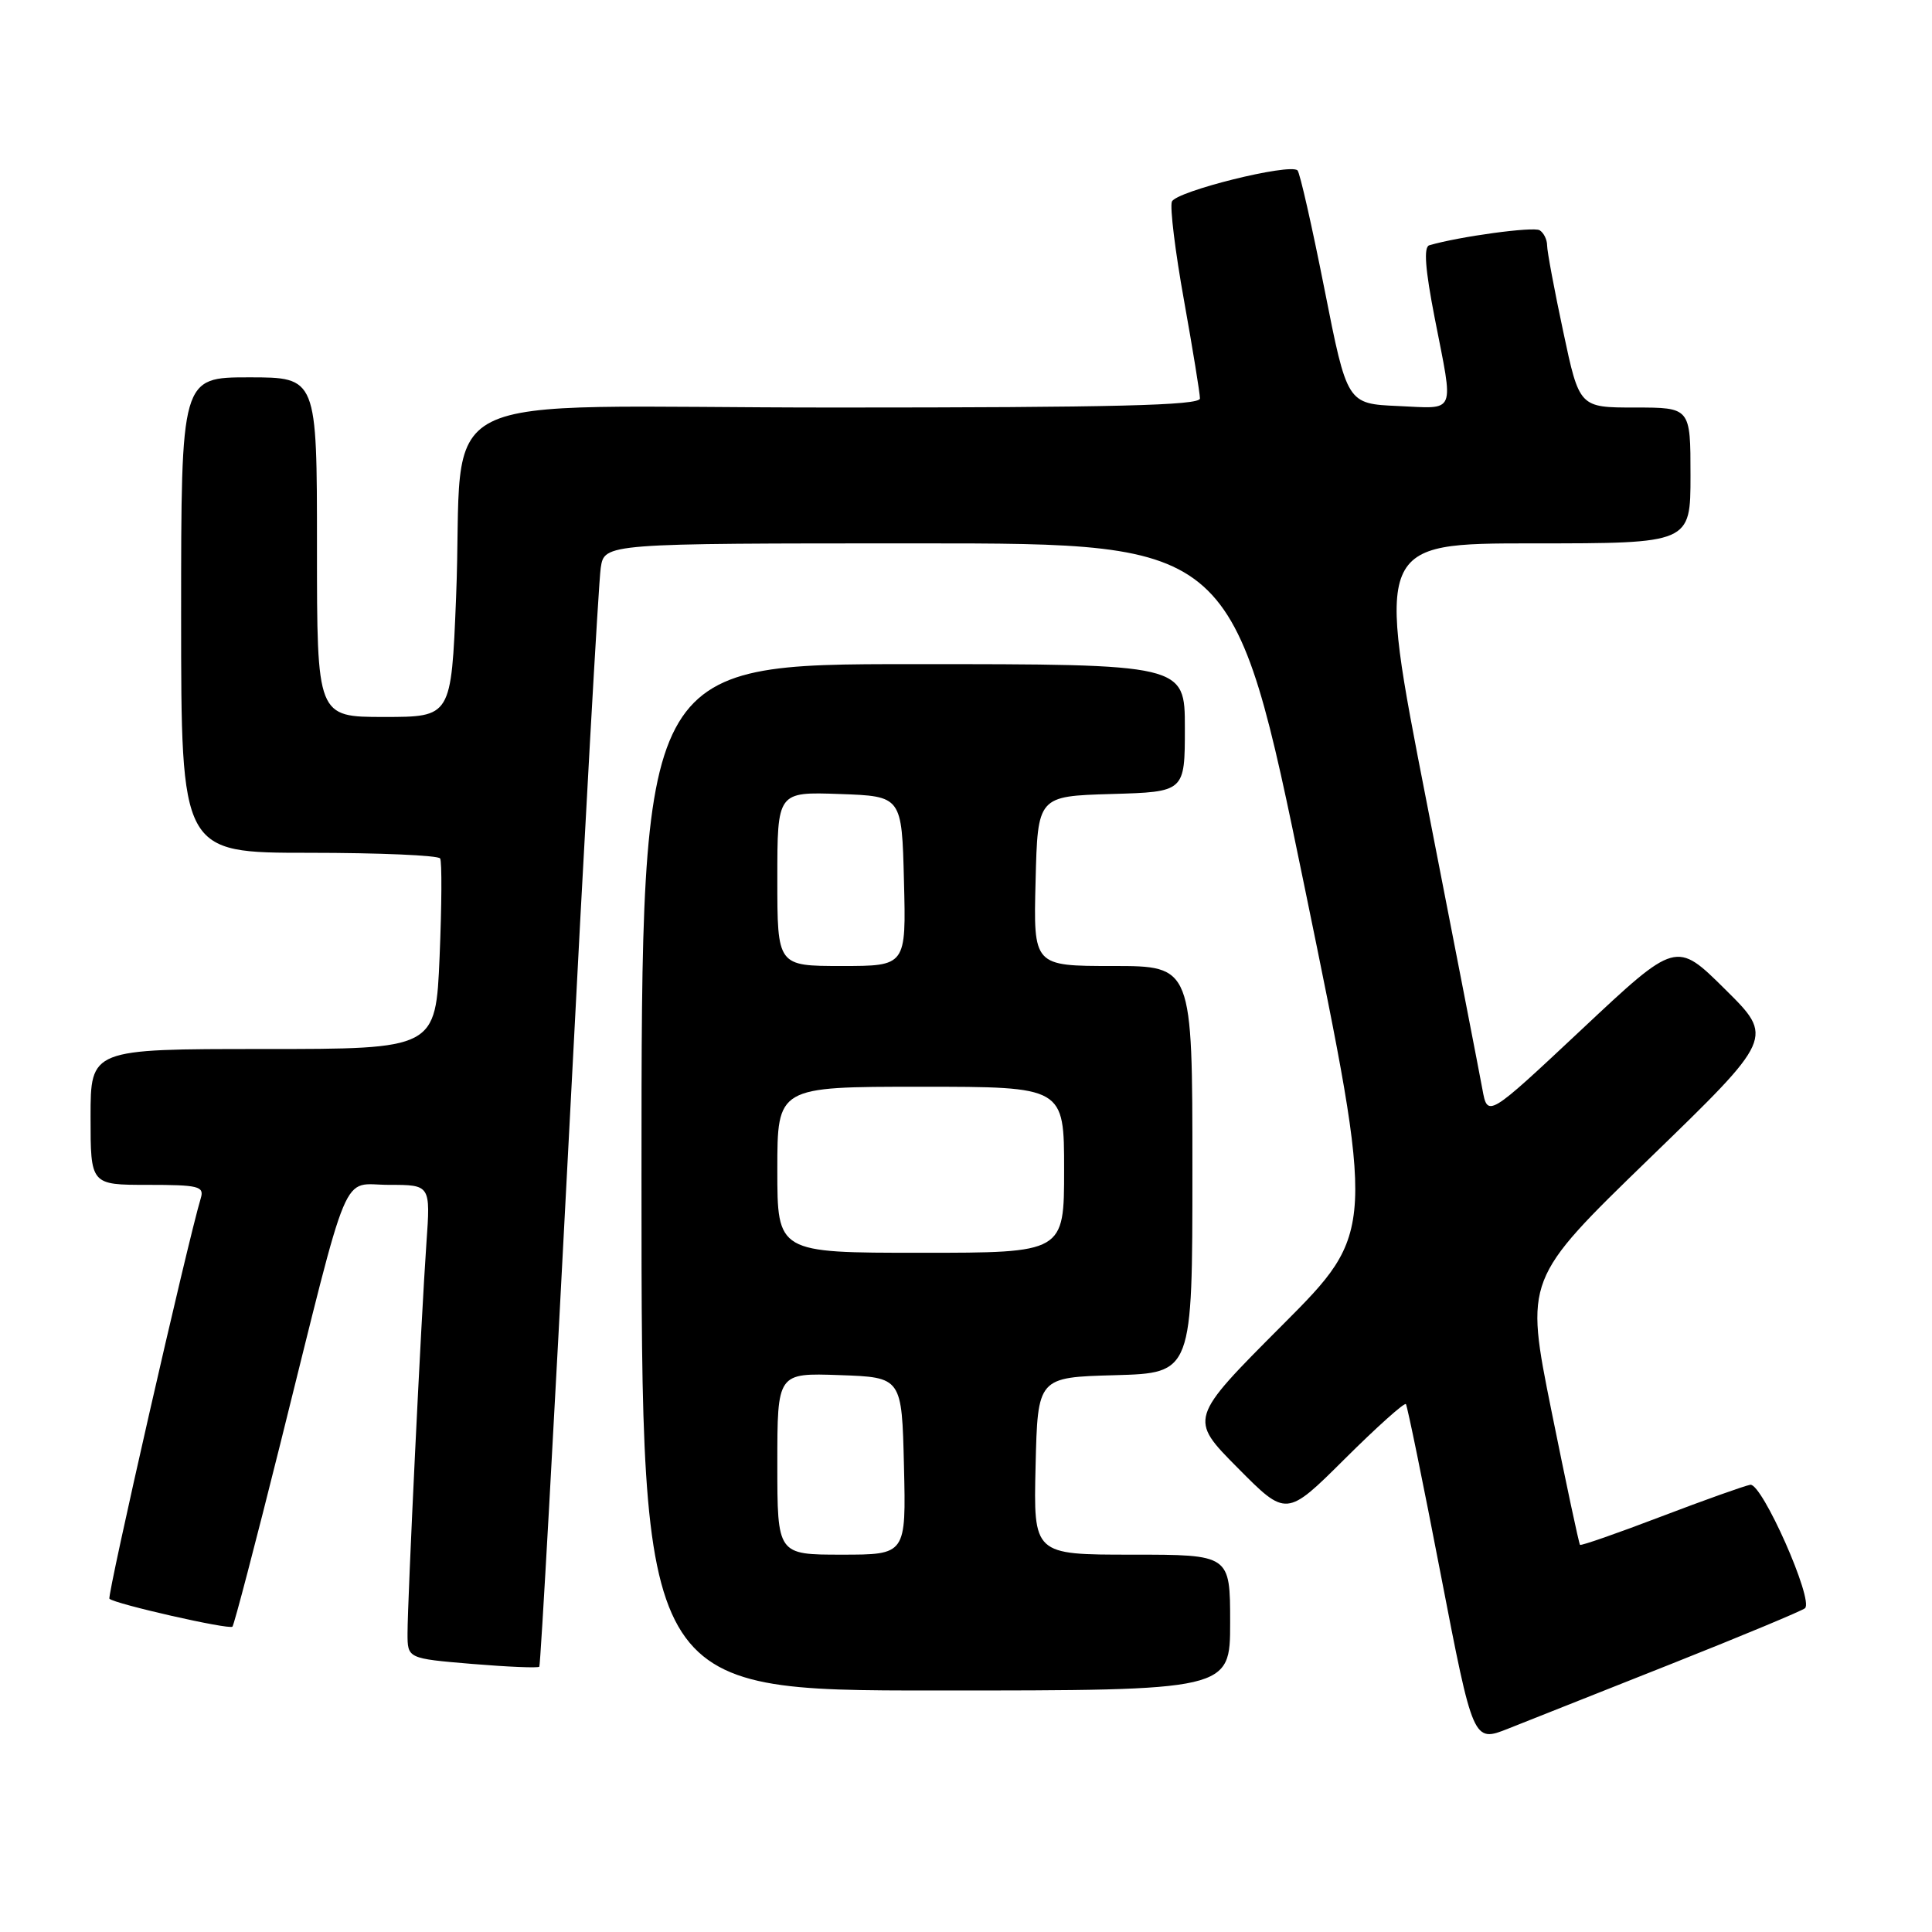 <?xml version="1.0" encoding="UTF-8" standalone="no"?>
<!DOCTYPE svg PUBLIC "-//W3C//DTD SVG 1.1//EN" "http://www.w3.org/Graphics/SVG/1.1/DTD/svg11.dtd" >
<svg xmlns="http://www.w3.org/2000/svg" xmlns:xlink="http://www.w3.org/1999/xlink" version="1.1" viewBox="0 0 256 256">
 <g >
 <path fill="currentColor"
d=" M 221.50 220.46 C 230.85 216.75 238.80 213.43 239.17 213.10 C 240.36 212.03 233.47 196.48 231.92 196.74 C 231.14 196.88 225.80 198.78 220.06 200.97 C 214.32 203.16 209.51 204.84 209.36 204.70 C 209.22 204.55 207.52 196.58 205.58 186.97 C 202.06 169.50 202.06 169.50 218.56 153.50 C 235.07 137.50 235.07 137.50 228.58 131.08 C 222.10 124.66 222.10 124.66 209.61 136.38 C 197.11 148.10 197.11 148.10 196.42 144.30 C 196.04 142.21 192.71 125.09 189.03 106.25 C 182.33 72.00 182.33 72.00 203.17 72.00 C 224.00 72.00 224.00 72.00 224.00 63.00 C 224.00 54.00 224.00 54.00 216.64 54.00 C 209.27 54.00 209.27 54.00 207.14 43.96 C 205.96 38.44 205.00 33.29 205.00 32.52 C 205.00 31.75 204.55 30.84 204.01 30.51 C 203.19 30.00 193.35 31.34 189.39 32.50 C 188.62 32.73 188.84 35.64 190.11 42.16 C 192.64 55.11 193.05 54.14 185.25 53.80 C 178.50 53.50 178.50 53.50 175.50 38.32 C 173.85 29.98 172.24 22.89 171.93 22.58 C 170.92 21.59 155.80 25.35 155.28 26.72 C 155.00 27.44 155.72 33.34 156.89 39.82 C 158.05 46.30 159.00 52.14 159.00 52.80 C 159.00 53.72 147.62 54.00 110.59 54.00 C 54.98 54.00 61.60 50.67 60.43 79.25 C 59.79 95.00 59.79 95.00 50.89 95.00 C 42.00 95.00 42.00 95.00 42.00 72.50 C 42.00 50.00 42.00 50.00 33.00 50.00 C 24.00 50.00 24.00 50.00 24.00 81.50 C 24.00 113.00 24.00 113.00 40.94 113.00 C 50.26 113.00 58.08 113.34 58.32 113.75 C 58.57 114.16 58.53 120.01 58.25 126.75 C 57.73 139.00 57.73 139.00 34.86 139.00 C 12.00 139.00 12.00 139.00 12.00 148.00 C 12.00 157.00 12.00 157.00 19.57 157.00 C 26.31 157.00 27.08 157.19 26.61 158.75 C 24.85 164.58 14.16 211.49 14.50 211.84 C 15.20 212.53 30.36 215.97 30.80 215.54 C 31.02 215.31 33.87 204.42 37.14 191.32 C 46.55 153.55 45.10 157.00 51.55 157.00 C 57.05 157.00 57.05 157.00 56.50 164.75 C 55.81 174.61 54.00 212.04 54.00 216.44 C 54.00 219.76 54.00 219.76 62.57 220.48 C 67.29 220.87 71.28 221.04 71.46 220.85 C 71.63 220.66 73.42 188.55 75.44 149.50 C 77.45 110.45 79.32 77.04 79.60 75.25 C 80.09 72.00 80.09 72.00 121.80 72.00 C 163.50 72.00 163.50 72.00 172.88 117.61 C 182.26 163.21 182.26 163.21 169.90 175.60 C 157.54 187.99 157.54 187.99 164.00 194.50 C 170.45 201.01 170.45 201.01 178.19 193.31 C 182.45 189.07 186.10 185.81 186.29 186.05 C 186.48 186.30 188.57 196.49 190.92 208.69 C 195.21 230.89 195.21 230.89 199.85 229.05 C 202.41 228.04 212.15 224.17 221.50 220.46 Z  M 163.00 215.00 C 163.00 206.00 163.00 206.00 149.97 206.00 C 136.94 206.00 136.94 206.00 137.22 194.25 C 137.50 182.50 137.50 182.50 147.75 182.22 C 158.00 181.93 158.00 181.93 158.00 154.97 C 158.00 128.00 158.00 128.00 147.47 128.00 C 136.93 128.00 136.93 128.00 137.22 116.75 C 137.50 105.50 137.50 105.50 147.25 105.21 C 157.00 104.93 157.00 104.93 157.00 96.46 C 157.00 88.00 157.00 88.00 121.00 88.00 C 85.00 88.00 85.00 88.00 85.00 156.00 C 85.00 224.00 85.00 224.00 124.00 224.00 C 163.00 224.00 163.00 224.00 163.00 215.00 Z  M 103.00 193.96 C 103.00 181.92 103.00 181.92 111.25 182.21 C 119.50 182.50 119.50 182.50 119.78 194.25 C 120.06 206.00 120.06 206.00 111.53 206.00 C 103.00 206.00 103.00 206.00 103.00 193.96 Z  M 103.00 155.00 C 103.00 144.00 103.00 144.00 122.00 144.00 C 141.00 144.00 141.00 144.00 141.00 155.00 C 141.00 166.00 141.00 166.00 122.00 166.00 C 103.00 166.00 103.00 166.00 103.00 155.00 Z  M 103.00 116.46 C 103.00 104.92 103.00 104.92 111.25 105.21 C 119.50 105.50 119.50 105.50 119.78 116.75 C 120.07 128.00 120.07 128.00 111.53 128.00 C 103.00 128.00 103.00 128.00 103.00 116.46 Z "/>
</g>
</svg>